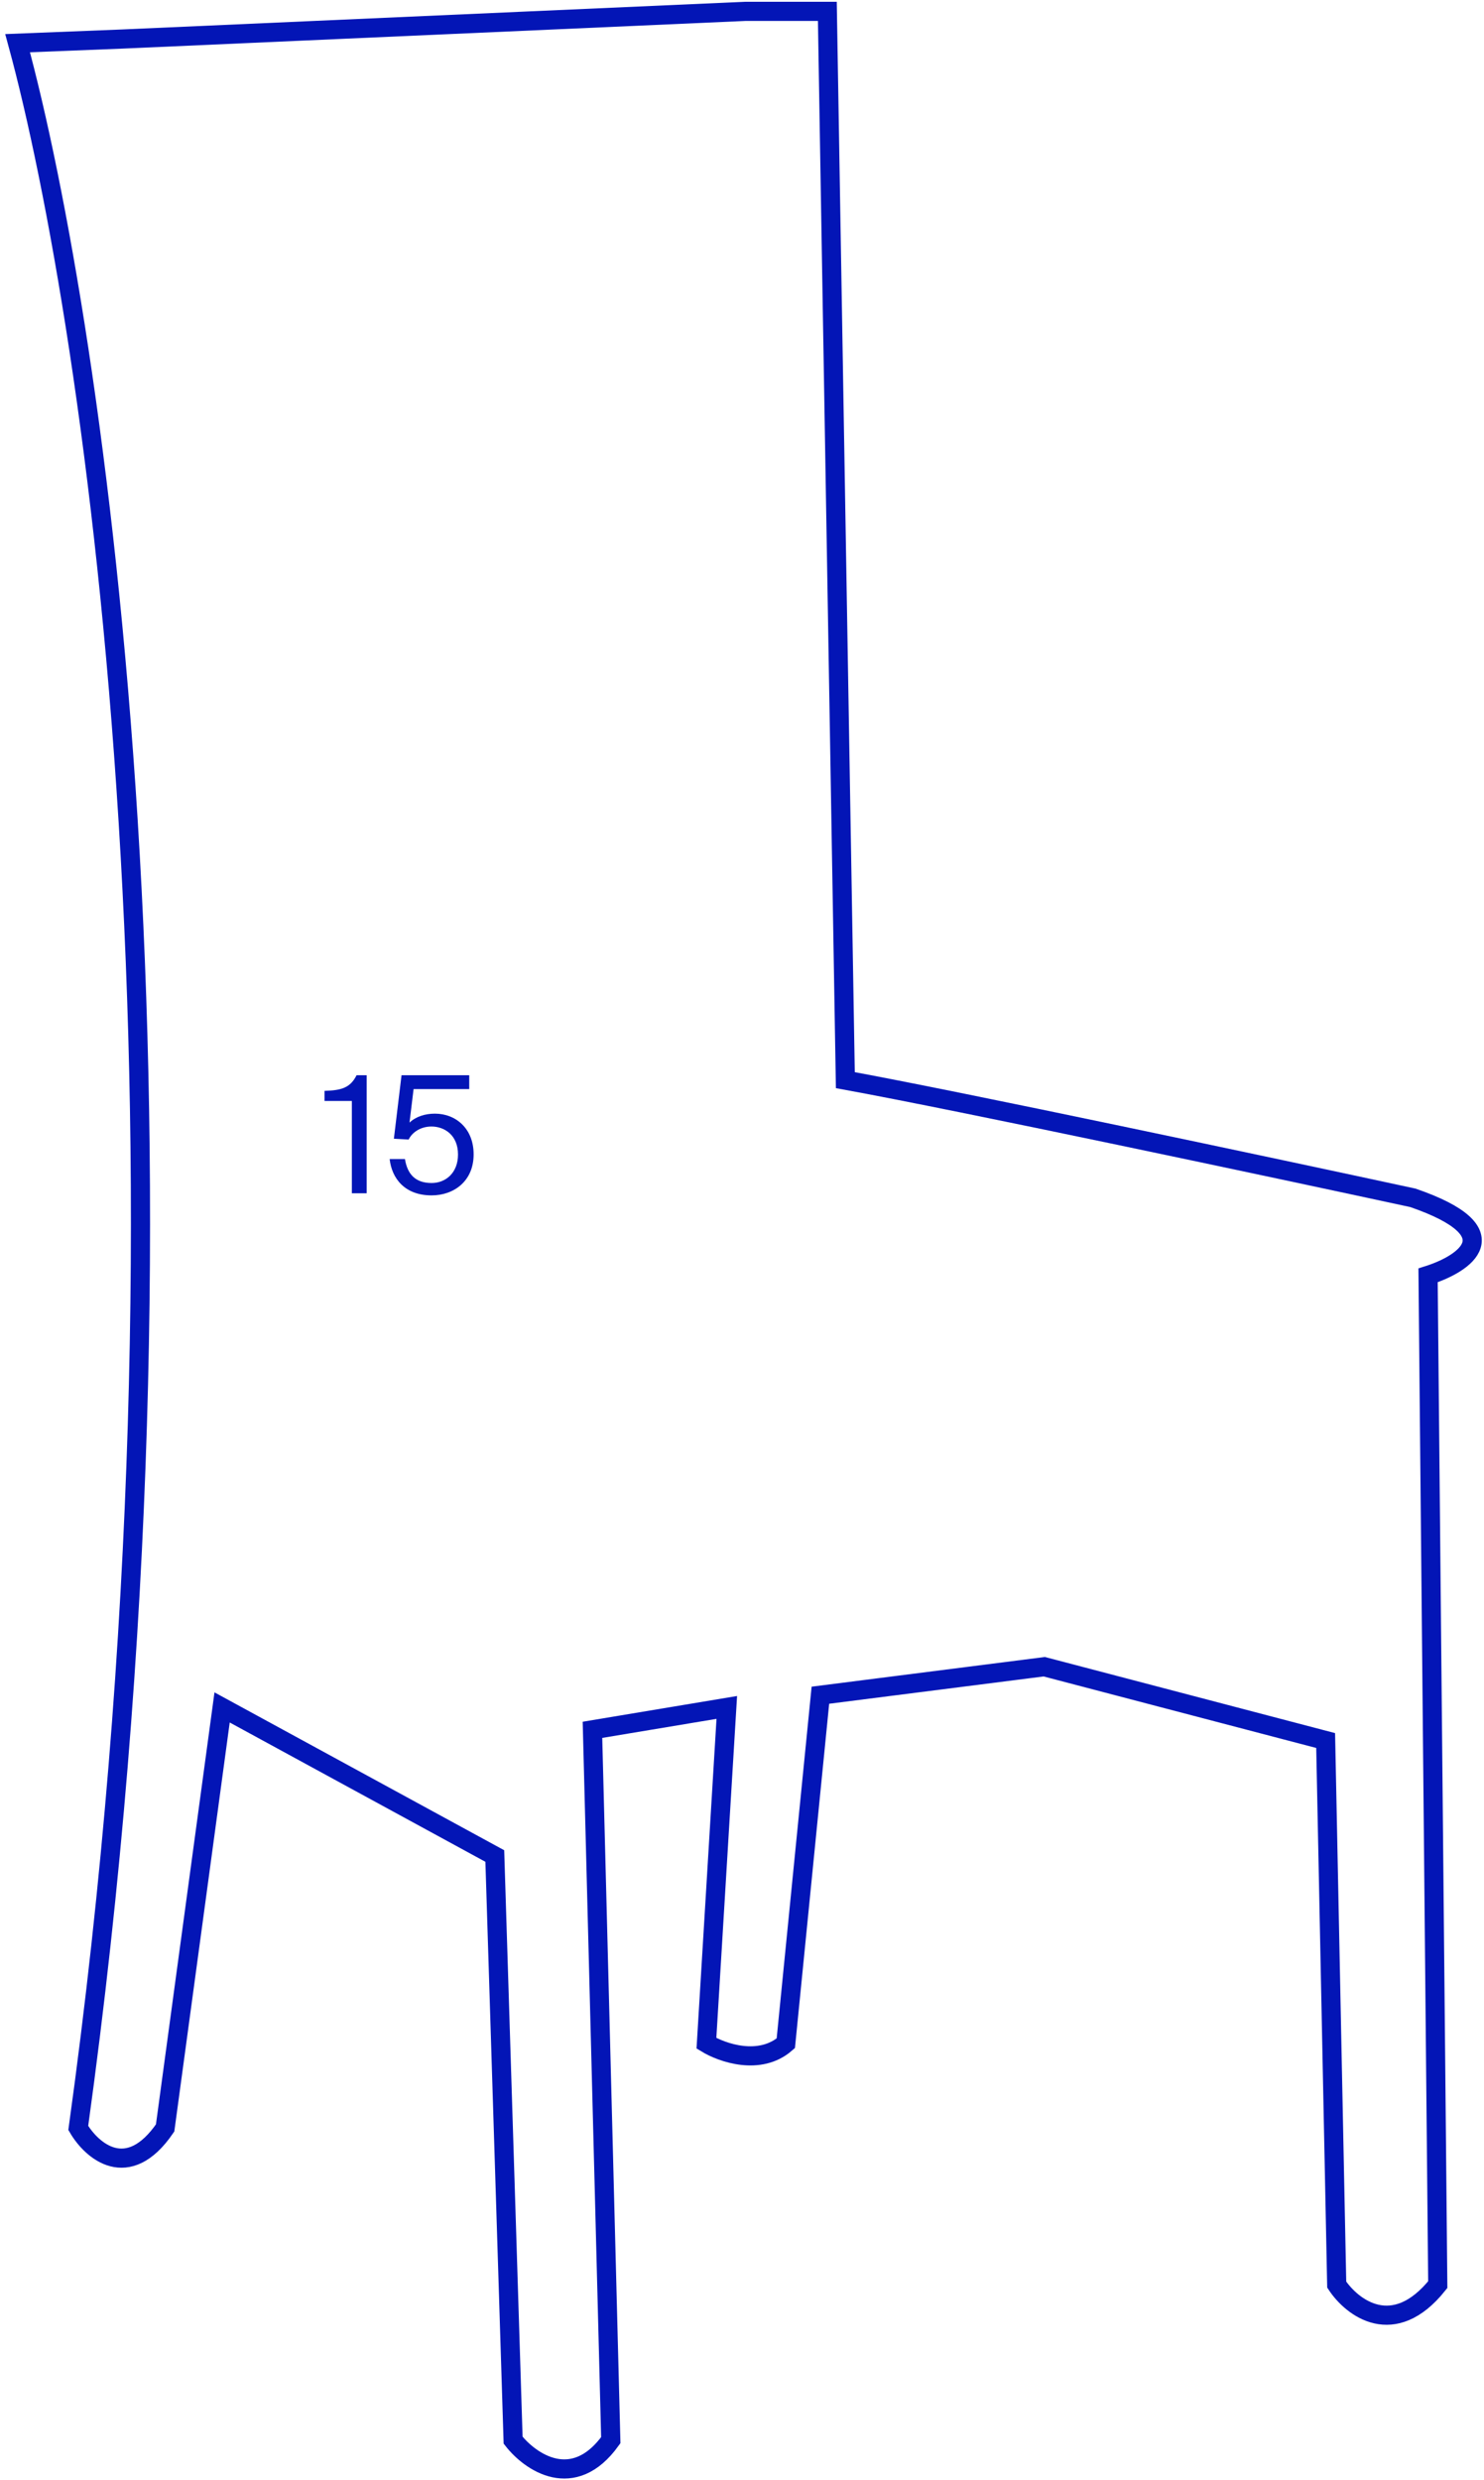 <svg width="155" height="259" viewBox="0 0 155 259" fill="none" xmlns="http://www.w3.org/2000/svg">
<path d="M38.298 124.607V112.282H37.244C36.581 113.608 35.646 113.863 33.895 113.914V114.968H36.751V124.607H38.298ZM45.084 123.536C43.367 123.536 42.551 122.601 42.296 121.037H40.698C40.919 123.026 42.245 124.828 45.084 124.828C47.379 124.828 49.47 123.366 49.47 120.544C49.47 117.824 47.583 116.294 45.424 116.294C44.404 116.294 43.435 116.6 42.772 117.229L43.197 113.727H49.011V112.282H41.939L41.14 118.912L42.687 118.997C42.959 118.385 43.792 117.637 45.067 117.637C46.41 117.637 47.838 118.521 47.838 120.561C47.838 122.465 46.563 123.536 45.084 123.536Z" fill="#0315B6"/>
<path d="M139.617 238.573L138.461 181.756L109.069 174.048L85.688 177.023L82.075 213.37C79.354 215.75 75.415 214.362 73.785 213.37L75.911 178.299L61.882 180.637L63.795 254.817C59.884 260.259 55.364 257.084 53.593 254.817L51.68 193.815L23.198 178.299L17.247 222.211C13.336 227.923 9.57 224.591 8.175 222.211C22.458 119.059 9.903 34.097 1.84 4.509L12.727 4.078L77.885 1.185H86.414L88.294 112.795C100.322 114.992 132.822 121.902 147.569 125.083C157.978 128.668 152.966 131.974 149.159 133.179L150.171 238.573C145.545 244.356 141.207 240.982 139.617 238.573Z" stroke="#0315B6" stroke-width="2"/>
</svg>
